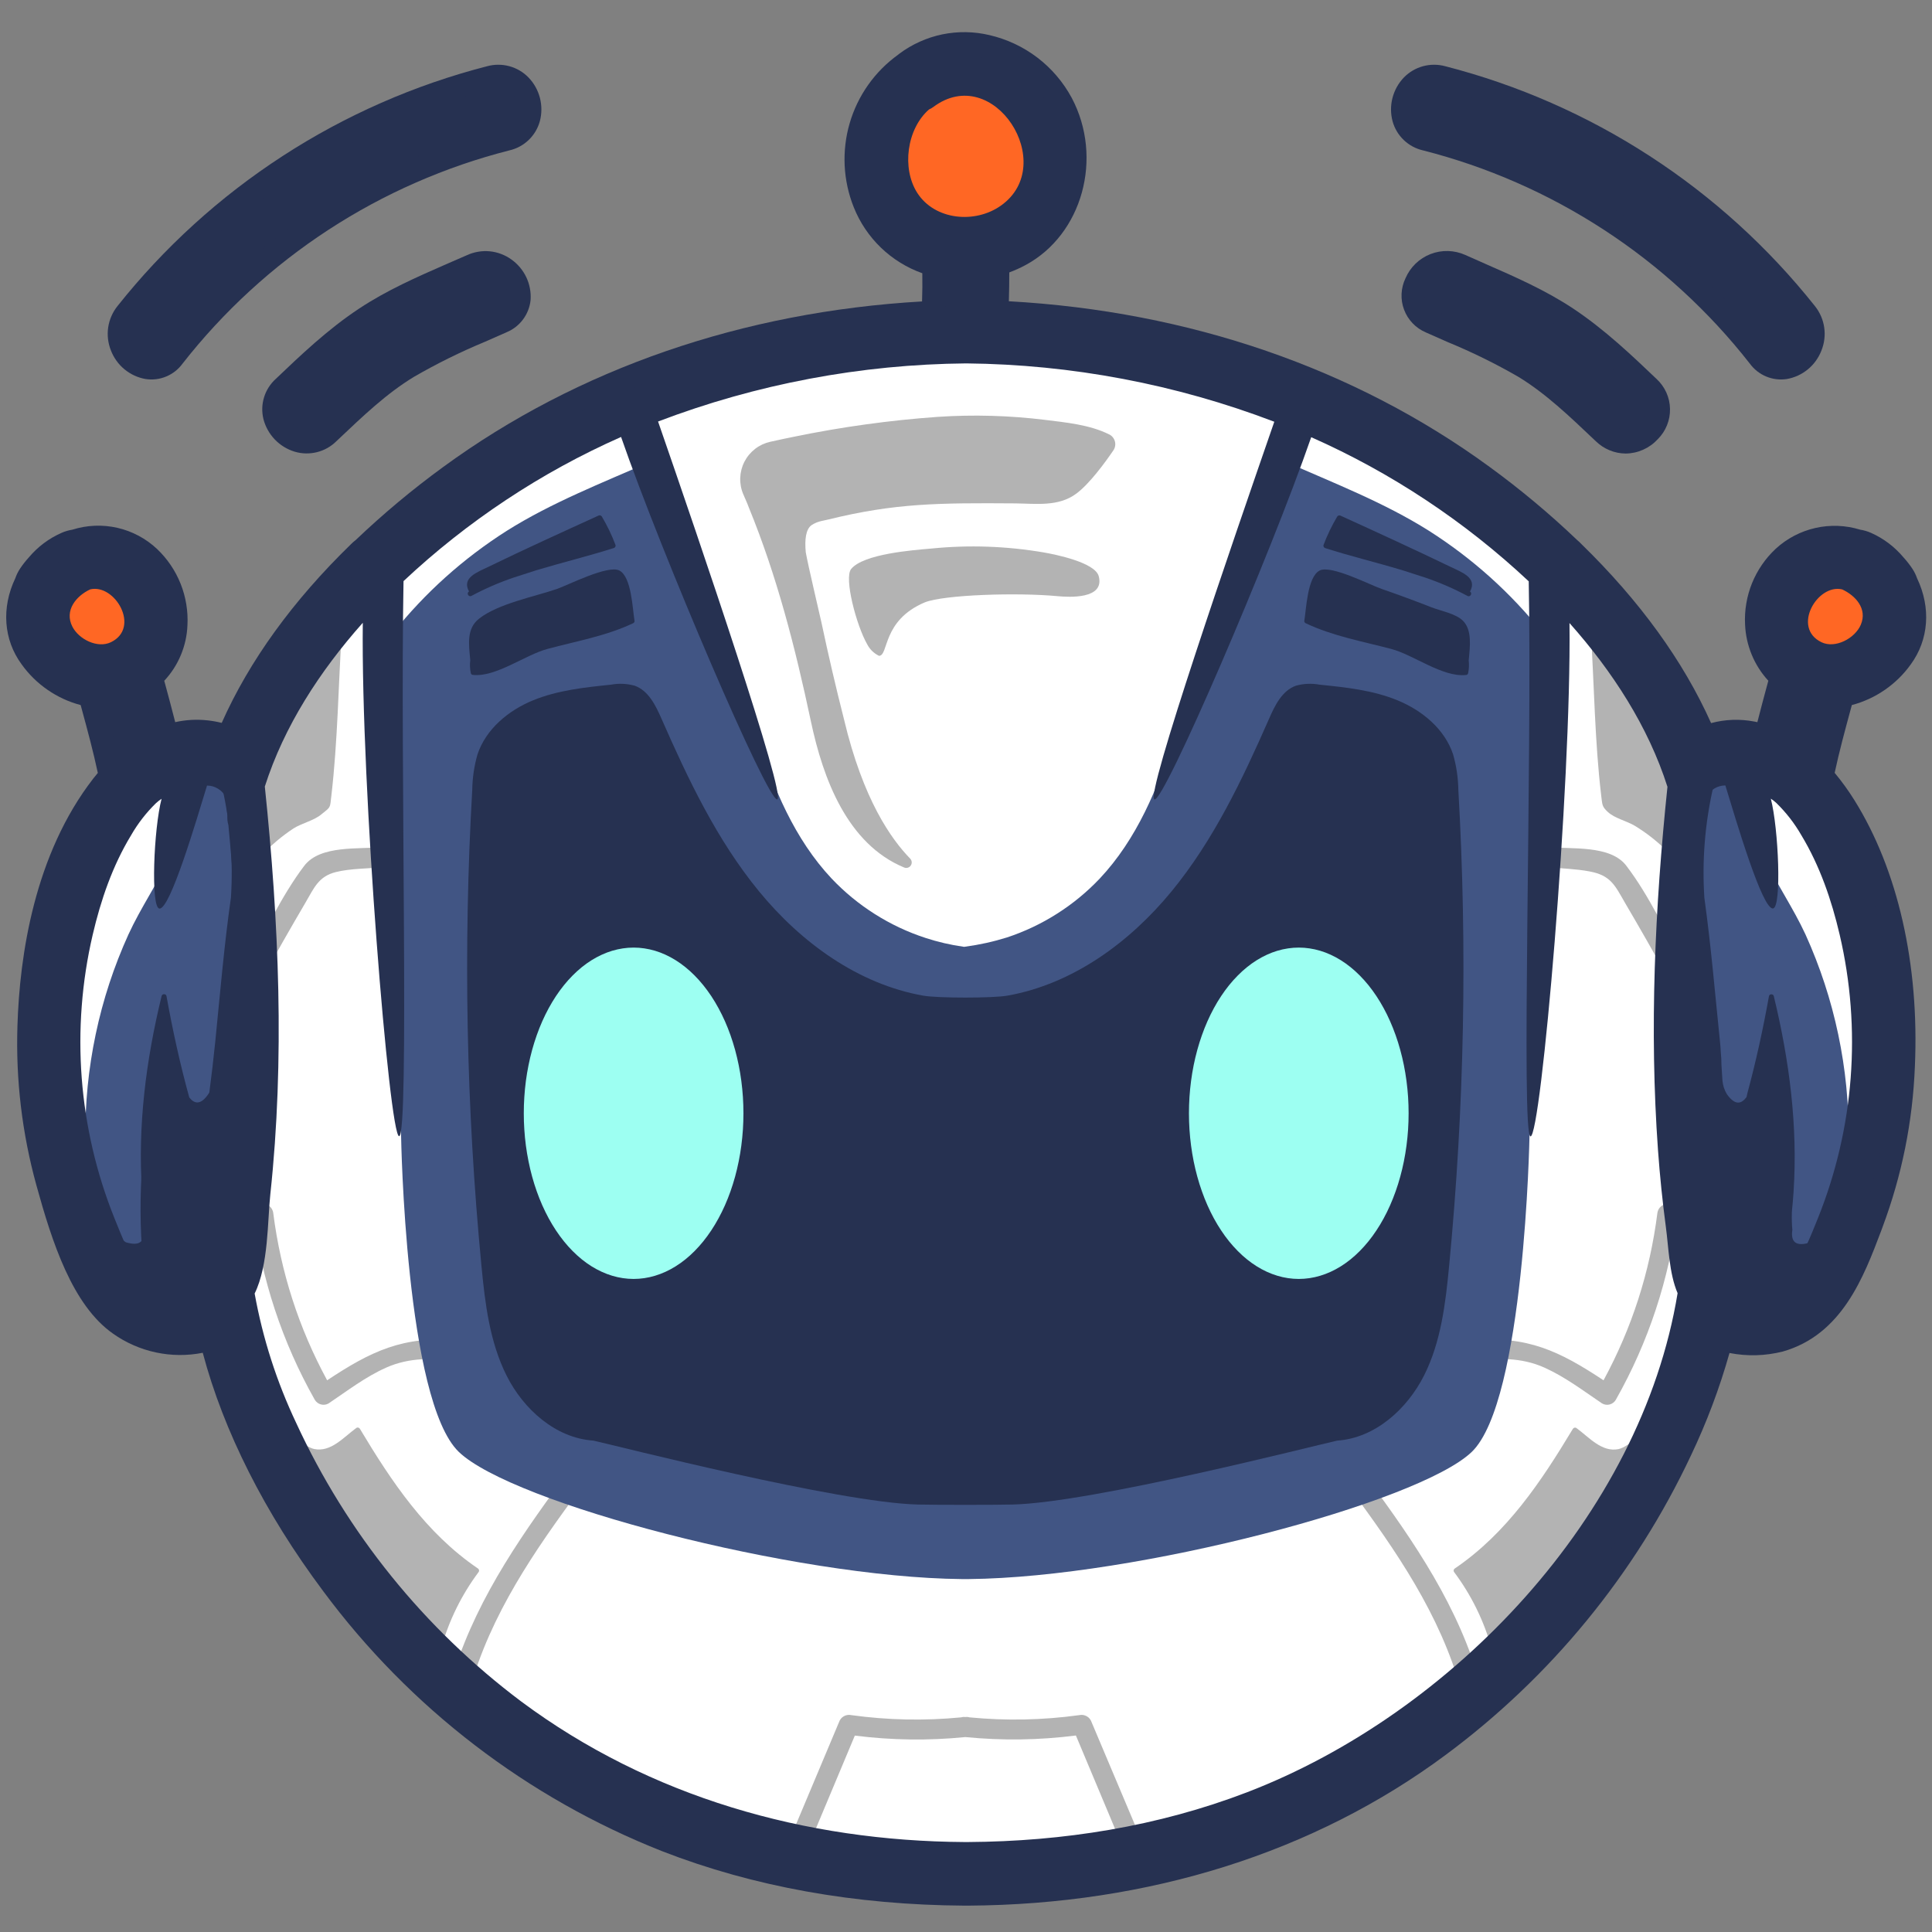 <svg xmlns="http://www.w3.org/2000/svg" xmlns:xlink="http://www.w3.org/1999/xlink" width="500" zoomAndPan="magnify" viewBox="0 0 375 375" height="500" preserveAspectRatio="xMidYMid meet" version="1.0"><rect x="0" y="0" width="375" height="375" fill="#808080" stroke="none"/><defs><clipPath id="id1"><path d="M 1 6 L 374 6 L 374 369.891 L 1 369.891 Z M 1 6 " clip-rule="nonzero"/></clipPath></defs><path fill="#263151" d="M 99.27 50.371 C 98.656 49.926 97.992 49.57 97.281 49.301 C 96.57 49.031 95.836 48.855 95.082 48.781 C 94.324 48.707 93.57 48.73 92.824 48.859 C 92.074 48.984 91.352 49.203 90.66 49.52 C 89.332 50.09 87.965 50.684 86.562 51.301 C 80.918 53.773 75.086 56.332 69.73 59.879 C 63.57 63.945 58.246 69.051 53.508 73.562 C 52.98 74.043 52.523 74.586 52.141 75.188 C 51.758 75.793 51.461 76.434 51.254 77.117 C 51.043 77.801 50.926 78.5 50.906 79.215 C 50.887 79.93 50.961 80.633 51.129 81.328 C 51.32 82.074 51.602 82.785 51.977 83.457 C 52.352 84.129 52.805 84.746 53.336 85.301 C 53.871 85.859 54.465 86.336 55.121 86.738 C 55.777 87.141 56.477 87.453 57.215 87.676 C 57.914 87.883 58.629 87.992 59.359 88.008 C 60.09 88.023 60.809 87.941 61.52 87.766 C 62.227 87.59 62.902 87.32 63.539 86.965 C 64.176 86.605 64.754 86.172 65.273 85.66 L 65.625 85.324 C 70.453 80.758 75.016 76.379 80.348 73.145 C 84.781 70.582 89.363 68.316 94.09 66.355 C 95.512 65.73 96.93 65.117 98.336 64.484 C 98.969 64.219 99.559 63.879 100.102 63.453 C 100.641 63.031 101.117 62.543 101.527 61.992 C 101.938 61.438 102.266 60.844 102.516 60.199 C 102.762 59.559 102.922 58.898 102.988 58.211 C 103.039 57.453 102.996 56.703 102.852 55.957 C 102.711 55.211 102.477 54.492 102.152 53.809 C 101.828 53.121 101.418 52.488 100.93 51.906 C 100.441 51.324 99.891 50.812 99.27 50.371 Z M 99.27 50.371 " fill-opacity="1" fill-rule="nonzero"/><path fill="#263151" d="M 28.266 73.57 C 28.945 73.672 29.621 73.684 30.301 73.598 C 30.98 73.516 31.637 73.34 32.266 73.078 C 32.898 72.812 33.484 72.469 34.02 72.047 C 34.559 71.621 35.027 71.133 35.43 70.582 C 39.406 65.504 43.766 60.789 48.516 56.434 C 53.266 52.074 58.34 48.137 63.734 44.617 C 69.133 41.098 74.781 38.039 80.684 35.453 C 86.582 32.863 92.652 30.773 98.898 29.184 C 99.598 29.023 100.258 28.77 100.891 28.43 C 101.52 28.09 102.094 27.672 102.609 27.176 C 103.129 26.68 103.57 26.125 103.938 25.508 C 104.305 24.895 104.586 24.242 104.777 23.551 C 104.977 22.805 105.078 22.047 105.082 21.277 C 105.082 20.504 104.988 19.746 104.797 19 C 104.602 18.25 104.316 17.543 103.941 16.867 C 103.562 16.195 103.105 15.582 102.57 15.027 C 102.062 14.504 101.492 14.062 100.867 13.691 C 100.238 13.324 99.574 13.043 98.871 12.852 C 98.168 12.66 97.453 12.566 96.723 12.566 C 95.996 12.562 95.281 12.66 94.578 12.848 C 87.535 14.66 80.684 17.023 74.023 19.949 C 67.367 22.871 60.984 26.309 54.883 30.27 C 48.781 34.227 43.039 38.652 37.656 43.543 C 32.273 48.434 27.316 53.727 22.793 59.422 C 22.316 60.02 21.926 60.672 21.621 61.371 C 21.316 62.074 21.109 62.805 20.996 63.559 C 20.887 64.316 20.879 65.074 20.969 65.836 C 21.062 66.594 21.25 67.328 21.535 68.039 C 21.812 68.75 22.172 69.418 22.617 70.035 C 23.066 70.656 23.582 71.207 24.172 71.691 C 24.762 72.176 25.406 72.578 26.098 72.898 C 26.793 73.215 27.516 73.441 28.266 73.57 Z M 28.266 73.57 " fill-opacity="1" fill-rule="nonzero"/><g clip-path="url(#id1)"><path fill="#263151" d="M 356.109 150.012 C 356.984 145.902 358.117 141.746 359.211 137.703 L 359.441 136.852 C 361.75 136.238 363.887 135.254 365.852 133.898 C 367.816 132.539 369.496 130.891 370.887 128.949 C 374.379 124.172 374.828 117.961 372.113 112.266 C 371.883 111.605 371.578 110.98 371.191 110.395 C 370.676 109.617 370.102 108.883 369.473 108.195 C 367.73 106.121 365.625 104.527 363.152 103.422 C 362.484 103.129 361.789 102.926 361.07 102.812 C 359.66 102.379 358.215 102.133 356.742 102.074 C 355.27 102.02 353.812 102.152 352.371 102.477 C 350.934 102.805 349.559 103.309 348.254 103.992 C 346.945 104.68 345.75 105.52 344.664 106.52 C 343.664 107.453 342.777 108.48 342 109.609 C 341.227 110.734 340.582 111.934 340.066 113.199 C 339.555 114.465 339.184 115.773 338.957 117.125 C 338.727 118.473 338.648 119.828 338.715 121.195 C 338.801 123.227 339.23 125.184 340.004 127.066 C 340.781 128.945 341.859 130.633 343.234 132.133 L 343.012 132.945 C 342.375 135.312 341.719 137.727 341.105 140.168 L 340.488 140.047 C 337.676 139.516 334.887 139.617 332.121 140.352 C 326.715 128.273 318.234 116.59 306.941 105.594 C 306.688 105.32 306.422 105.066 306.137 104.832 C 300.773 99.715 295.102 94.977 289.113 90.613 C 262.93 71.484 230.773 60.418 195.82 58.473 C 195.875 56.625 195.902 54.758 195.902 52.875 C 196.984 52.473 198.035 52 199.051 51.453 C 210.086 45.516 214.195 30.652 208.02 18.992 C 207.199 17.469 206.223 16.047 205.102 14.73 C 203.977 13.41 202.723 12.227 201.348 11.176 C 199.969 10.129 198.496 9.234 196.93 8.5 C 195.363 7.766 193.734 7.203 192.047 6.812 C 190.547 6.457 189.023 6.266 187.48 6.242 C 185.938 6.219 184.41 6.363 182.898 6.672 C 181.387 6.984 179.93 7.461 178.523 8.094 C 177.113 8.727 175.793 9.504 174.555 10.43 L 174.328 10.613 C 173.203 11.422 172.148 12.32 171.172 13.305 C 170.195 14.289 169.309 15.348 168.508 16.48 C 167.707 17.613 167.004 18.805 166.402 20.055 C 165.801 21.305 165.305 22.598 164.918 23.93 C 164.527 25.262 164.254 26.617 164.094 27.996 C 163.93 29.371 163.883 30.754 163.949 32.141 C 164.016 33.527 164.199 34.898 164.496 36.254 C 164.789 37.609 165.195 38.93 165.711 40.219 C 166.301 41.699 167.039 43.102 167.93 44.426 C 168.816 45.746 169.836 46.961 170.984 48.066 C 172.129 49.172 173.383 50.141 174.738 50.98 C 176.09 51.816 177.52 52.504 179.02 53.035 C 179.051 54.848 179.031 56.672 178.969 58.508 C 144.148 60.512 112.094 71.578 86.031 90.637 C 80.051 94.992 74.387 99.727 69.031 104.832 C 68.715 105.07 68.414 105.336 68.133 105.621 C 56.84 116.59 48.398 128.258 43.035 140.312 C 42.125 140.082 41.203 139.918 40.27 139.82 C 38.164 139.594 36.078 139.707 34.008 140.168 C 33.395 137.742 32.746 135.336 32.109 132.977 L 31.879 132.141 C 33.25 130.672 34.324 129.012 35.098 127.16 C 35.871 125.305 36.301 123.375 36.383 121.371 C 36.457 119.996 36.379 118.629 36.156 117.273 C 35.934 115.914 35.57 114.594 35.059 113.316 C 34.551 112.039 33.91 110.828 33.141 109.691 C 32.371 108.551 31.484 107.508 30.488 106.559 C 29.406 105.543 28.215 104.684 26.902 103.988 C 25.594 103.293 24.219 102.777 22.773 102.449 C 21.324 102.121 19.863 101.984 18.379 102.047 C 16.898 102.109 15.453 102.363 14.039 102.812 C 13.324 102.926 12.637 103.125 11.977 103.414 C 9.469 104.52 7.336 106.121 5.574 108.219 C 4.957 108.895 4.398 109.613 3.891 110.371 C 3.504 110.961 3.195 111.586 2.965 112.25 C 0.25 117.953 0.684 124.164 4.188 128.934 C 5.582 130.883 7.262 132.535 9.23 133.895 C 11.203 135.258 13.344 136.242 15.656 136.852 L 15.887 137.703 C 16.988 141.746 18.113 145.91 18.988 150.027 C 18.684 150.383 18.387 150.75 18.105 151.113 C 6.699 165.82 3.801 185.363 3.383 199.18 C 3.055 209.656 4.281 219.945 7.062 230.051 C 10.105 241.078 14.023 253.309 21.949 258.867 C 23.195 259.75 24.523 260.496 25.926 261.109 C 27.324 261.723 28.773 262.191 30.27 262.508 C 31.766 262.828 33.281 262.992 34.809 263.004 C 36.34 263.016 37.855 262.871 39.355 262.574 C 43.395 277.797 51.402 293.688 62.719 308.82 C 66.898 314.457 71.449 319.777 76.371 324.781 C 81.293 329.785 86.535 334.422 92.102 338.691 C 97.672 342.965 103.508 346.828 109.613 350.285 C 115.719 353.742 122.031 356.758 128.559 359.332 C 146.172 366.184 165.918 369.762 187.266 369.883 L 187.879 369.883 C 223 369.684 255.051 359.578 280.559 340.656 C 285.648 336.887 290.484 332.82 295.07 328.453 C 299.66 324.09 303.961 319.457 307.973 314.559 C 311.988 309.66 315.688 304.535 319.07 299.18 C 322.453 293.824 325.492 288.281 328.191 282.551 C 331.254 276.121 333.758 269.477 335.695 262.617 C 339.16 263.285 342.602 263.191 346.023 262.336 C 357.523 259.07 361.738 247.875 365.129 238.918 L 365.41 238.156 C 369.168 228.09 371.258 217.688 371.68 206.949 C 372.551 187.16 368.379 168.824 359.922 155.285 C 358.77 153.441 357.5 151.684 356.109 150.012 Z M 356.109 150.012 " fill-opacity="1" fill-rule="nonzero"/></g><path fill="#263151" d="M 288.52 51.309 C 287.145 50.707 285.777 50.105 284.414 49.488 C 283.887 49.25 283.34 49.066 282.773 48.938 C 282.207 48.809 281.633 48.738 281.055 48.723 C 280.473 48.707 279.898 48.75 279.328 48.848 C 278.754 48.949 278.199 49.105 277.656 49.316 C 277.117 49.527 276.602 49.789 276.113 50.102 C 275.625 50.414 275.172 50.773 274.758 51.176 C 274.34 51.582 273.965 52.023 273.637 52.5 C 273.309 52.98 273.031 53.484 272.801 54.02 C 272.574 54.492 272.398 54.98 272.27 55.488 C 272.141 55.996 272.066 56.512 272.043 57.035 C 272.02 57.559 272.047 58.078 272.129 58.598 C 272.211 59.113 272.344 59.617 272.531 60.109 C 272.715 60.598 272.945 61.066 273.223 61.512 C 273.504 61.953 273.824 62.363 274.184 62.742 C 274.547 63.121 274.941 63.461 275.371 63.758 C 275.805 64.055 276.258 64.309 276.742 64.516 L 281.008 66.402 C 285.719 68.34 290.281 70.586 294.695 73.129 C 300.02 76.379 304.582 80.742 309.445 85.355 L 309.77 85.66 C 310.543 86.41 311.426 86.992 312.422 87.402 C 313.422 87.812 314.457 88.023 315.535 88.031 C 316.719 88.02 317.852 87.773 318.934 87.289 C 320.012 86.809 320.953 86.133 321.758 85.262 C 322.145 84.879 322.492 84.457 322.793 84.004 C 323.098 83.547 323.352 83.066 323.555 82.559 C 323.762 82.055 323.914 81.531 324.016 80.992 C 324.113 80.457 324.16 79.914 324.148 79.367 C 324.141 78.82 324.074 78.281 323.957 77.746 C 323.836 77.215 323.664 76.699 323.441 76.199 C 323.215 75.699 322.945 75.23 322.625 74.785 C 322.305 74.34 321.945 73.934 321.543 73.562 C 316.812 69.051 311.453 63.938 305.312 59.863 C 299.992 56.34 294.164 53.781 288.52 51.309 Z M 288.52 51.309 " fill-opacity="1" fill-rule="nonzero"/><path fill="#263151" d="M 276.18 29.184 C 282.422 30.773 288.492 32.863 294.395 35.453 C 300.293 38.039 305.941 41.098 311.34 44.617 C 316.738 48.137 321.812 52.074 326.559 56.434 C 331.309 60.789 335.672 65.504 339.645 70.582 C 340.047 71.133 340.52 71.621 341.055 72.047 C 341.594 72.469 342.176 72.812 342.809 73.078 C 343.441 73.34 344.098 73.516 344.773 73.598 C 345.453 73.684 346.133 73.672 346.809 73.57 C 347.562 73.441 348.285 73.215 348.977 72.898 C 349.672 72.578 350.312 72.176 350.902 71.691 C 351.492 71.207 352.012 70.656 352.457 70.035 C 352.902 69.418 353.266 68.75 353.539 68.039 C 353.824 67.328 354.016 66.594 354.105 65.836 C 354.199 65.074 354.188 64.316 354.078 63.559 C 353.969 62.805 353.762 62.074 353.457 61.371 C 353.152 60.672 352.762 60.02 352.285 59.422 C 347.758 53.727 342.805 48.434 337.422 43.543 C 332.035 38.652 326.293 34.227 320.191 30.27 C 314.09 26.309 307.711 22.871 301.051 19.949 C 294.391 17.023 287.539 14.66 280.496 12.848 C 279.797 12.66 279.078 12.566 278.352 12.566 C 277.625 12.566 276.91 12.66 276.207 12.852 C 275.504 13.043 274.84 13.324 274.211 13.691 C 273.582 14.062 273.016 14.508 272.504 15.027 C 271.969 15.582 271.512 16.195 271.137 16.867 C 270.762 17.543 270.477 18.25 270.281 19 C 270.09 19.746 269.992 20.504 269.996 21.277 C 270 22.047 270.102 22.805 270.301 23.551 C 270.492 24.242 270.77 24.895 271.137 25.508 C 271.504 26.125 271.949 26.68 272.465 27.176 C 272.984 27.672 273.555 28.09 274.188 28.43 C 274.816 28.77 275.48 29.023 276.18 29.184 Z M 276.18 29.184 " fill-opacity="1" fill-rule="nonzero"/><path fill="#ffffff" d="M 328.562 229.793 C 326.48 216.777 325.027 203.875 325.293 190.668 C 325.535 178.637 328.336 166.703 328.297 154.715 C 328.238 136.926 316.539 122.43 302.035 113.363 C 301.844 113.238 301.664 113.254 301.496 113.41 L 297.262 107.836 C 297.57 107.555 297.488 106.926 296.984 106.984 C 289.852 107.867 284.648 112.152 279.859 117.246 C 272.93 124.613 266.551 132.551 260.352 140.535 C 248.227 156.137 237.117 172.5 226.266 189.004 C 216.797 203.402 202.688 219.684 202.855 237.891 C 202.961 250.176 208.527 262.133 215.145 273.008 C 206.238 273.641 197.273 274.98 188.414 275.609 C 187.902 275.609 187.402 275.566 186.891 275.527 C 179.598 274.965 172.352 273.93 165.062 273.242 C 163.777 273.129 162.48 273.023 161.188 272.938 C 165.355 265.992 168.68 258.66 171.164 250.941 C 172.246 247.531 172.859 244.039 173.008 240.465 C 173.156 236.887 172.832 233.355 172.039 229.867 C 171.977 229.602 171.91 229.336 171.848 229.07 L 171.645 228.262 C 171.574 227.98 171.5 227.707 171.422 227.434 C 169.035 218.945 164.289 210.977 159.004 202.84 C 146.324 183.34 133.578 163.848 119.523 145.293 C 113.082 136.781 106.383 128.465 99.293 120.48 C 93.734 114.215 87.887 108.035 79.223 106.953 C 78.723 106.895 78.637 107.523 78.949 107.809 L 74.715 113.379 C 74.547 113.223 74.371 113.207 74.18 113.332 C 61.488 121.262 50.477 133.512 48.324 148.824 C 46.922 158.648 49.465 168.613 50.301 178.41 C 51.203 189.012 51.203 199.617 50.301 210.223 C 49.379 221.016 46.695 231.609 46.078 242.418 C 45.555 251.66 47.602 260.402 50.68 269.059 C 52.836 274.988 55.379 280.746 58.316 286.328 C 61.25 291.914 64.551 297.273 68.215 302.406 C 71.875 307.543 75.867 312.406 80.191 317 C 84.516 321.594 89.129 325.875 94.031 329.84 C 96.965 332.211 100.008 334.453 103.156 336.57 C 104.555 337.52 106.695 339.551 108.664 339.156 C 108.746 339.137 108.828 339.117 108.906 339.09 C 110.703 340.746 113.363 341.621 115.57 342.734 C 121.477 345.727 127.441 348.609 133.555 351.168 C 144.777 355.961 156.441 359.145 168.539 360.719 C 175.141 361.52 181.762 361.793 188.406 361.535 C 191.371 361.641 194.34 361.641 197.312 361.535 C 211.5 360.977 225.207 358.102 238.426 352.91 C 244.98 350.375 251.355 347.406 257.668 344.285 C 260.707 342.766 265.418 341.469 267.852 338.699 C 269.043 338.82 270.453 338.371 272.352 337.125 C 279.199 332.598 285.559 327.473 291.434 321.742 C 297.562 315.816 303.105 309.387 308.059 302.445 C 313.016 295.508 317.297 288.176 320.914 280.453 C 324.457 272.84 327.566 264.816 329.277 256.582 C 330.988 247.648 329.992 238.734 328.562 229.793 Z M 281.16 330.078 C 278.926 332.078 276.523 333.852 273.957 335.402 C 276.422 333.727 278.82 331.949 281.16 330.078 Z M 113.082 340.992 L 117.023 342.992 C 115.684 342.367 114.328 341.699 113.105 340.992 Z M 113.082 340.992 " fill-opacity="1" fill-rule="nonzero"/><path fill="#415584" d="M 49.828 193.906 C 49.57 185.422 49.316 176.93 49.066 168.43 C 48.84 160.957 47.941 152.242 41.598 148.281 L 43.281 147.895 C 34.152 148.711 26.328 155.164 21.703 163.043 C 17.078 170.918 15.223 180.082 13.953 189.125 C 12.152 201.867 11.391 215.094 15.164 227.395 C 16.621 231.809 18.395 236.09 20.488 240.242 C 23.27 246.055 27.277 252.562 33.707 253.105 C 38.148 253.477 42.383 250.625 44.809 246.887 C 47.234 243.148 48.164 238.645 48.785 234.23 C 50.641 220.902 50.23 207.367 49.828 193.906 Z M 49.828 193.906 " fill-opacity="1" fill-rule="nonzero"/><path fill="#415584" d="M 360.477 189.125 C 359.199 180.082 357.344 170.91 352.719 163.043 C 348.094 155.172 340.238 148.711 331.148 147.895 L 332.824 148.281 C 326.48 152.242 325.582 160.957 325.355 168.43 C 325.105 176.926 324.852 185.414 324.594 193.906 C 324.191 207.367 323.789 220.902 325.68 234.242 C 326.305 238.66 327.203 243.164 329.66 246.902 C 332.113 250.637 336.328 253.492 340.762 253.121 C 347.188 252.578 351.195 246.07 353.98 240.258 C 356.074 236.105 357.848 231.824 359.305 227.41 C 363.031 215.094 362.27 201.836 360.477 189.125 Z M 360.477 189.125 " fill-opacity="1" fill-rule="nonzero"/><path fill="#ff6724" d="M 28.262 117.641 C 26.785 112.859 21.863 110.312 17.102 111.094 C 16.781 111.129 16.496 111.246 16.25 111.457 C 16.004 111.664 15.836 111.926 15.75 112.238 L 15.605 112.238 C 9.477 111.688 9.316 119.316 10.875 123.379 C 12.676 128.082 17.484 130.922 22.402 129.051 C 26.793 127.344 29.684 122.23 28.262 117.641 Z M 28.262 117.641 " fill-opacity="1" fill-rule="nonzero"/><path fill="#ff6724" d="M 365.23 117.641 C 363.754 112.859 358.832 110.312 354.07 111.094 C 353.75 111.129 353.465 111.246 353.219 111.457 C 352.973 111.664 352.805 111.926 352.719 112.238 L 352.574 112.238 C 346.445 111.688 346.285 119.316 347.844 123.379 C 349.645 128.082 354.453 130.922 359.363 129.051 C 363.762 127.344 366.652 122.23 365.23 117.641 Z M 365.23 117.641 " fill-opacity="1" fill-rule="nonzero"/><path fill="#ff6724" d="M 186.016 13.84 C 185.902 12.508 184.578 11.312 183.203 12.316 C 176.359 17.148 172.055 25.172 173.172 33.688 C 173.223 34.172 173.305 34.652 173.41 35.129 C 173.512 35.602 173.645 36.07 173.801 36.531 C 173.957 36.992 174.137 37.441 174.344 37.883 C 174.547 38.324 174.777 38.754 175.027 39.172 C 175.281 39.586 175.555 39.988 175.848 40.375 C 176.145 40.762 176.461 41.129 176.797 41.48 C 177.133 41.832 177.484 42.168 177.855 42.48 C 178.23 42.793 178.617 43.086 179.02 43.355 C 179.426 43.629 179.84 43.875 180.273 44.102 C 180.703 44.328 181.145 44.527 181.598 44.707 C 182.051 44.883 182.512 45.035 182.98 45.164 C 183.449 45.289 183.926 45.391 184.406 45.465 C 184.887 45.543 185.367 45.59 185.855 45.613 C 186.34 45.637 186.824 45.633 187.312 45.602 C 187.797 45.57 188.277 45.516 188.758 45.434 C 189.238 45.348 189.711 45.242 190.176 45.105 C 207.258 40.547 204.887 11.105 186.016 13.84 Z M 186.016 13.84 " fill-opacity="1" fill-rule="nonzero"/><path fill="#b3b3b3" d="M 111.012 284.691 C 101.887 297.012 92.934 309.504 88.199 324.27 C 87.438 326.668 91.195 327.695 91.953 325.312 C 96.578 310.852 105.422 298.672 114.367 286.648 C 115.875 284.645 112.488 282.695 111.012 284.691 Z M 111.012 284.691 " fill-opacity="1" fill-rule="nonzero"/><path fill="#b3b3b3" d="M 51.023 189.695 C 53.715 184.84 56.465 180.02 59.273 175.234 C 60.949 172.402 61.777 170.098 65.238 169.254 C 68.098 168.559 71.414 168.613 74.363 168.309 C 76.828 168.051 76.859 164.152 74.363 164.41 C 69.723 164.891 62.195 163.953 59.062 168.043 C 54.582 173.941 51.25 181.27 47.652 187.73 C 46.445 189.926 49.805 191.887 51.023 189.695 Z M 51.023 189.695 " fill-opacity="1" fill-rule="nonzero"/><path fill="#b3b3b3" d="M 63.777 272.406 C 67.391 269.973 70.941 267.246 74.934 265.465 C 79.496 263.418 84.152 263.617 89.062 264.066 C 91.559 264.293 91.543 260.395 89.062 260.168 C 78.273 259.18 71.945 262.32 63.496 267.914 C 57.984 257.75 54.5 246.934 53.039 235.461 C 52.734 233.012 48.832 232.98 49.145 235.461 C 49.934 241.836 51.332 248.074 53.344 254.172 C 55.359 260.273 57.945 266.117 61.105 271.707 C 61.238 271.93 61.41 272.117 61.613 272.27 C 61.82 272.426 62.051 272.535 62.301 272.602 C 62.547 272.668 62.801 272.684 63.059 272.648 C 63.312 272.617 63.551 272.535 63.777 272.406 Z M 63.777 272.406 " fill-opacity="1" fill-rule="nonzero"/><path fill="#b3b3b3" d="M 263.727 284.691 C 262.254 282.695 258.867 284.637 260.367 286.656 C 269.309 298.695 278.156 310.875 282.781 325.32 C 283.539 327.695 287.305 326.684 286.535 324.277 C 281.844 309.504 272.887 297.012 263.727 284.691 Z M 263.727 284.691 " fill-opacity="1" fill-rule="nonzero"/><path fill="#b3b3b3" d="M 327.074 187.723 C 323.492 181.254 320.168 173.934 315.664 168.035 C 312.562 163.953 304.965 164.875 300.363 164.402 C 297.875 164.145 297.891 168.043 300.363 168.301 C 303.07 168.582 305.898 168.637 308.57 169.152 C 312.66 169.914 313.469 171.871 315.414 175.242 C 318.227 180.023 320.977 184.844 323.664 189.703 C 324.93 191.887 328.297 189.926 327.074 187.723 Z M 327.074 187.723 " fill-opacity="1" fill-rule="nonzero"/><path fill="#b3b3b3" d="M 321.695 235.461 C 320.238 246.934 316.754 257.75 311.246 267.914 C 302.789 262.32 296.461 259.18 285.676 260.168 C 283.199 260.395 283.176 264.293 285.676 264.066 C 290.574 263.617 295.215 263.402 299.801 265.465 C 303.793 267.262 307.352 269.973 310.965 272.406 C 311.188 272.535 311.426 272.617 311.684 272.652 C 311.938 272.688 312.191 272.672 312.441 272.605 C 312.688 272.539 312.918 272.43 313.121 272.273 C 313.328 272.117 313.496 271.93 313.625 271.707 C 316.789 266.117 319.379 260.273 321.391 254.172 C 323.406 248.074 324.805 241.836 325.59 235.461 C 325.91 232.98 322.008 233.043 321.695 235.461 Z M 321.695 235.461 " fill-opacity="1" fill-rule="nonzero"/><path fill="#b3b3b3" d="M 211.875 334.27 C 211.797 334.027 211.676 333.809 211.516 333.609 C 211.355 333.414 211.164 333.25 210.941 333.125 C 210.719 333 210.48 332.918 210.23 332.879 C 209.977 332.844 209.727 332.852 209.48 332.906 C 202.398 333.883 195.301 334.027 188.184 333.34 C 187.938 333.262 187.684 333.234 187.426 333.266 L 187.301 333.266 C 187.043 333.234 186.789 333.262 186.543 333.34 C 179.426 334.027 172.328 333.883 165.246 332.906 C 165 332.852 164.746 332.84 164.496 332.879 C 164.242 332.914 164.008 332.996 163.785 333.121 C 163.562 333.25 163.371 333.41 163.211 333.609 C 163.051 333.809 162.93 334.027 162.852 334.27 L 154.562 353.984 C 153.586 356.266 157.359 357.301 158.32 355.02 L 165.922 336.879 C 173.059 337.785 180.207 337.879 187.363 337.164 C 194.531 337.871 201.688 337.77 208.832 336.859 C 211.367 342.91 213.902 348.957 216.438 354.996 C 217.398 357.277 221.16 356.273 220.188 353.961 Z M 211.875 334.27 " fill-opacity="1" fill-rule="nonzero"/><path fill="#b3b3b3" d="M 321.348 275.945 C 319.574 277.254 316.25 280.84 314.137 281.273 C 310.895 281.93 308.402 278.938 305.961 277.164 C 305.844 277.098 305.719 277.082 305.59 277.117 C 305.461 277.152 305.363 277.227 305.293 277.34 C 299.109 287.613 292.492 297.555 282.391 304.434 C 282.273 304.5 282.199 304.598 282.164 304.73 C 282.129 304.859 282.148 304.98 282.215 305.098 C 285.582 309.602 288.02 314.562 289.531 319.977 C 289.594 320.164 289.723 320.277 289.918 320.312 C 290.113 320.344 290.27 320.285 290.391 320.129 L 290.668 320.336 C 290.578 320.438 290.543 320.559 290.555 320.695 C 290.566 320.832 290.625 320.941 290.73 321.031 C 290.836 321.117 290.957 321.152 291.094 321.141 C 291.227 321.129 291.34 321.07 291.426 320.965 C 298.148 314.496 304.055 307.348 309.141 299.523 C 313.777 292.348 319.414 284.652 322.07 276.5 C 322.152 276.121 321.688 275.664 321.348 275.945 Z M 321.348 275.945 " fill-opacity="1" fill-rule="nonzero"/><path fill="#b3b3b3" d="M 312.074 157.598 C 313.406 158.84 315.711 159.336 317.301 160.277 C 319.863 161.836 322.18 163.707 324.242 165.887 C 324.305 165.949 324.379 165.992 324.461 166.016 C 324.543 166.035 324.629 166.039 324.711 166.016 C 324.797 165.992 324.867 165.953 324.93 165.891 C 324.992 165.832 325.035 165.758 325.059 165.676 C 326.047 159.523 328.238 153.055 325.719 147.059 C 322.41 139.172 317.109 131.836 311.961 125.055 C 311.875 124.93 311.758 124.852 311.605 124.832 C 311.453 124.809 311.32 124.844 311.199 124.941 L 309.793 123.273 C 309.793 123.066 309.793 122.855 309.754 122.648 C 309.711 122.023 308.738 122.023 308.781 122.648 C 309.445 133.184 309.543 143.914 310.789 154.387 C 311.031 156.207 310.891 156.496 312.074 157.598 Z M 312.074 157.598 " fill-opacity="1" fill-rule="nonzero"/><path fill="#b3b3b3" d="M 92.754 304.434 C 82.684 297.586 76.02 287.613 69.852 277.324 C 69.785 277.207 69.684 277.133 69.555 277.098 C 69.426 277.066 69.301 277.082 69.184 277.148 C 66.742 278.922 64.25 281.914 61.008 281.258 C 58.895 280.84 55.57 277.254 53.797 275.93 C 53.457 275.68 52.961 276.098 53.082 276.484 C 55.77 284.652 61.375 292.332 66.012 299.512 C 71.102 307.332 77.008 314.477 83.727 320.949 C 83.812 321.055 83.926 321.113 84.059 321.129 C 84.195 321.141 84.316 321.102 84.422 321.016 C 84.527 320.93 84.586 320.816 84.598 320.68 C 84.609 320.543 84.574 320.426 84.484 320.32 L 84.758 320.113 C 84.883 320.27 85.039 320.328 85.234 320.297 C 85.43 320.262 85.559 320.148 85.617 319.961 C 87.133 314.547 89.57 309.586 92.934 305.082 C 92.996 304.965 93.008 304.848 92.973 304.723 C 92.938 304.598 92.863 304.5 92.754 304.434 Z M 92.754 304.434 " fill-opacity="1" fill-rule="nonzero"/><path fill="#b3b3b3" d="M 50.902 165.887 C 52.734 163.957 54.762 162.254 56.984 160.789 C 58.566 159.785 60.969 159.266 62.387 158.062 C 64.25 156.543 64.027 156.961 64.324 154.387 C 65.543 143.906 65.672 133.176 66.332 122.648 C 66.379 122.023 65.402 122.023 65.359 122.648 C 65.359 122.855 65.359 123.066 65.359 123.273 L 63.906 124.961 C 63.785 124.867 63.652 124.832 63.5 124.855 C 63.352 124.875 63.23 124.949 63.145 125.078 C 58.035 131.812 52.727 139.18 49.426 147.035 C 46.906 153.031 49.098 159.504 50.086 165.652 C 50.129 165.836 50.242 165.953 50.426 166.008 C 50.605 166.059 50.766 166.02 50.902 165.887 Z M 50.902 165.887 " fill-opacity="1" fill-rule="nonzero"/><path fill="#415584" d="M 187.941 64.941 L 187.941 64.82 L 187.379 64.871 L 186.777 64.836 L 186.777 64.957 C 177.348 66.043 111.234 75.039 73.922 114.309 L 77.855 220.598 C 77.855 220.598 78.684 271.859 89.062 281.82 C 99.445 291.785 154.043 306.176 186.641 306.496 L 188.086 306.496 C 220.684 306.176 275.387 291.672 285.66 281.82 C 295.938 271.973 296.871 220.598 296.871 220.598 L 300.805 114.309 C 263.492 75.039 197.379 66.043 187.941 64.941 Z M 187.941 64.941 " fill-opacity="1" fill-rule="nonzero"/><path fill="#263151" d="M 283.062 153.27 C 283.023 150.941 282.684 148.656 282.043 146.418 C 280.414 141.508 276.047 137.902 271.273 135.938 C 266.496 133.973 261.277 133.418 256.137 132.895 C 254.582 132.609 253.043 132.68 251.523 133.098 C 248.852 134.059 247.461 136.906 246.32 139.523 C 241.148 151.297 235.559 163.07 227.398 173.012 C 219.238 182.953 208.172 191.02 195.516 193.258 C 192.703 193.754 182.023 193.754 179.211 193.258 C 166.555 191.02 155.488 182.953 147.328 173.012 C 139.168 163.07 133.578 151.297 128.406 139.523 C 127.266 136.926 125.875 134.059 123.203 133.098 C 121.68 132.68 120.145 132.609 118.59 132.895 C 113.445 133.426 108.23 133.98 103.453 135.938 C 98.676 137.895 94.328 141.508 92.684 146.418 C 92.043 148.656 91.703 150.941 91.664 153.27 C 89.895 184.109 90.488 214.902 93.445 245.652 C 94.145 252.961 95.035 260.441 98.328 267.004 C 101.621 273.562 107.848 279.129 115.172 279.621 C 119.949 280.68 162.73 291.641 178.113 292.027 C 181.242 292.113 193.484 292.113 196.609 292.027 C 211.996 291.641 254.777 280.68 259.555 279.621 C 266.875 279.129 273.098 273.531 276.398 267.004 C 279.699 260.473 280.582 252.961 281.281 245.652 C 284.238 214.902 284.832 184.109 283.062 153.27 Z M 283.062 153.27 " fill-opacity="1" fill-rule="nonzero"/><path fill="#263151" d="M 352.141 240.59 C 351.844 240.773 351.562 240.973 351.289 241.184 C 348.656 241.977 347.527 241.148 347.895 238.703 C 347.781 237.559 347.746 236.414 347.789 235.266 C 347.926 233.953 348.047 232.645 348.133 231.328 L 348.133 231.254 C 348.961 218.582 347.324 205.848 344.293 193.348 C 344.223 193.113 344.066 192.996 343.824 192.996 C 343.578 192.996 343.422 193.113 343.355 193.348 C 342.223 199.652 340.867 205.898 339.195 212.082 C 339.129 212.332 339.066 212.629 338.996 212.949 C 338.023 214.25 336.824 214.668 335.195 212.391 C 334.703 211.578 334.414 210.699 334.328 209.75 C 334.254 208.762 334.191 207.773 334.137 206.789 C 334.137 205.918 334.09 205.047 334 204.18 C 333.965 203.504 333.918 202.855 333.855 202.254 C 332.891 192.906 332.109 183.562 330.816 174.273 C 330.352 167.078 330.914 159.961 332.504 152.926 C 332.648 152.316 331.742 152.059 331.559 152.668 C 331.227 154.074 330.945 155.492 330.707 156.898 L 330.168 158.551 C 330.039 158.496 329.914 158.5 329.789 158.562 C 329.664 158.625 329.59 158.727 329.559 158.863 C 329.211 160.262 328.93 161.703 328.691 163.164 C 328.539 163.129 328.395 163.156 328.266 163.246 C 328.137 163.34 328.059 163.461 328.039 163.621 C 325.523 190.117 325.637 216.605 328.383 243.082 C 329.141 249.855 331.227 254.039 338.578 253.887 C 340.762 253.844 341.996 253.887 343.297 252.105 C 343.547 251.746 343.75 251.363 343.902 250.949 C 344.02 251.105 344.16 251.23 344.328 251.324 C 345.645 251.992 347.805 249.352 348.527 248.629 C 350.609 246.559 352.785 244.062 352.871 241.02 C 352.867 240.93 352.848 240.852 352.801 240.777 C 352.758 240.703 352.699 240.645 352.625 240.598 C 352.551 240.555 352.469 240.531 352.383 240.531 C 352.297 240.531 352.215 240.551 352.141 240.59 Z M 352.141 240.59 " fill-opacity="1" fill-rule="nonzero"/><path fill="#263151" d="M 47.602 163.605 C 47.578 163.449 47.5 163.324 47.371 163.234 C 47.242 163.141 47.102 163.109 46.945 163.141 C 46.711 161.68 46.43 160.242 46.086 158.848 C 46.055 158.711 45.977 158.609 45.852 158.547 C 45.727 158.484 45.598 158.48 45.469 158.535 L 44.938 156.883 C 44.703 155.477 44.422 154.059 44.078 152.652 C 43.934 152.043 42.992 152.301 43.145 152.91 C 44.723 159.934 45.285 167.039 44.824 174.223 C 43.5 183.508 42.719 192.863 41.781 202.207 C 41.441 205.488 41.066 208.77 40.633 212.035 C 40.578 212.148 40.512 212.258 40.438 212.363 C 38.914 214.578 37.707 214.242 36.738 213.016 C 34.945 206.523 33.508 199.949 32.312 193.32 C 32.242 193.086 32.082 192.973 31.844 192.973 C 31.602 192.973 31.441 193.086 31.371 193.32 C 28.328 205.816 26.707 218.551 27.566 231.223 L 27.566 231.27 C 27.66 232.586 27.773 233.895 27.918 235.203 C 27.961 236.352 27.922 237.5 27.805 238.645 C 28.168 241.082 27.039 241.91 24.418 241.125 C 24.145 240.91 23.855 240.715 23.559 240.531 C 23.395 240.418 23.227 240.41 23.051 240.508 C 22.875 240.602 22.793 240.75 22.801 240.949 C 22.867 243.82 24.793 246.102 26.707 248.105 C 27.414 248.863 29.926 251.961 31.34 251.246 C 31.504 251.152 31.648 251.031 31.766 250.883 C 31.918 251.309 32.125 251.703 32.391 252.07 C 33.691 253.828 34.93 253.805 37.105 253.852 C 44.43 254.004 46.582 249.809 47.305 243.043 C 50.035 216.574 50.133 190.094 47.602 163.605 Z M 47.602 163.605 " fill-opacity="1" fill-rule="nonzero"/><path fill="#263151" d="M 123.145 120.395 C 122.77 118.113 122.574 112.023 120.254 110.754 C 118.109 109.551 110.23 113.574 108.125 114.309 C 103.688 115.828 96.715 117.168 93.012 120.062 C 90.496 122.023 91.004 125.07 91.277 128.145 C 91.172 128.984 91.207 129.82 91.383 130.648 C 91.449 130.887 91.605 131.008 91.855 131.004 C 96.312 131.445 102 127.07 106.305 125.945 C 111.965 124.422 117.613 123.465 122.938 120.945 C 123.141 120.812 123.211 120.629 123.145 120.395 Z M 123.145 120.395 " fill-opacity="1" fill-rule="nonzero"/><path fill="#263151" d="M 91.512 115.66 C 94.156 114.246 96.895 113.055 99.734 112.094 L 104.109 110.684 C 109.188 109.16 114.398 107.883 119.129 106.375 C 119.258 106.34 119.359 106.266 119.426 106.148 C 119.492 106.027 119.508 105.906 119.469 105.773 C 118.746 103.859 117.859 102.02 116.816 100.258 C 116.746 100.145 116.648 100.074 116.52 100.039 C 116.391 100.004 116.27 100.02 116.156 100.082 C 109.012 103.34 101.855 106.59 94.793 110.023 C 92.641 111.07 89.551 112.129 91.043 114.809 C 90.473 115.121 90.949 115.965 91.512 115.66 Z M 91.512 115.66 " fill-opacity="1" fill-rule="nonzero"/><path fill="#263151" d="M 283.965 120.496 C 282.582 119.102 279.668 118.586 277.883 117.891 C 274.684 116.637 271.457 115.449 268.207 114.32 C 265.965 113.562 258.32 109.582 256.129 110.746 C 253.758 111.984 253.543 118.25 253.18 120.41 C 253.121 120.648 253.199 120.832 253.406 120.957 C 258.73 123.477 264.391 124.469 270.039 125.961 C 274.359 127.094 279.973 131.469 284.492 131.02 C 284.738 131.023 284.895 130.902 284.961 130.664 C 285.133 129.852 285.172 129.031 285.078 128.203 C 285.32 125.504 285.77 122.32 283.965 120.496 Z M 283.965 120.496 " fill-opacity="1" fill-rule="nonzero"/><path fill="#263151" d="M 285.32 114.824 C 286.84 112.152 283.715 111.07 281.57 110.035 C 274.496 106.621 267.355 103.355 260.215 100.098 C 260.098 100.035 259.973 100.02 259.844 100.055 C 259.719 100.086 259.617 100.16 259.547 100.273 C 258.504 102.035 257.617 103.875 256.891 105.789 C 256.859 105.918 256.875 106.043 256.941 106.16 C 257.008 106.273 257.105 106.352 257.234 106.391 C 261.973 107.914 267.18 109.168 272.262 110.699 L 276.625 112.105 C 279.465 113.07 282.207 114.262 284.848 115.676 C 285.379 115.965 285.867 115.121 285.32 114.824 Z M 285.32 114.824 " fill-opacity="1" fill-rule="nonzero"/><path fill="#ffffff" d="M 33.965 149 C 11.613 162.789 5.504 190.098 11.91 214.379 C 11.949 214.555 12.02 214.715 12.121 214.867 C 12.223 215.016 12.344 215.141 12.492 215.242 C 12.641 215.348 12.801 215.422 12.977 215.465 C 13.148 215.508 13.328 215.52 13.504 215.496 C 13.414 217.355 13.367 219.211 13.383 221.078 C 13.383 223.133 16.578 223.141 16.57 221.078 C 16.496 214.23 17.164 207.457 18.574 200.758 C 19.984 194.059 22.105 187.594 24.938 181.363 C 27.316 176.188 30.578 171.469 32.992 166.336 C 35.402 161.207 36.207 155.957 36.328 150.352 C 36.324 150.219 36.301 150.082 36.262 149.953 C 36.223 149.82 36.168 149.699 36.098 149.582 C 36.027 149.465 35.945 149.359 35.848 149.262 C 35.75 149.168 35.641 149.086 35.523 149.02 C 35.402 148.949 35.277 148.898 35.148 148.863 C 35.016 148.828 34.883 148.809 34.746 148.805 C 34.609 148.805 34.477 148.82 34.344 148.852 C 34.211 148.887 34.082 148.934 33.965 149 Z M 33.965 149 " fill-opacity="1" fill-rule="nonzero"/><path fill="#ffffff" d="M 341.438 149 C 341.316 148.93 341.191 148.879 341.055 148.844 C 340.922 148.809 340.781 148.789 340.645 148.789 C 340.504 148.789 340.367 148.809 340.23 148.844 C 340.098 148.883 339.969 148.934 339.848 149.004 C 339.727 149.074 339.617 149.156 339.52 149.254 C 339.418 149.352 339.336 149.461 339.266 149.582 C 339.195 149.703 339.141 149.832 339.102 149.965 C 339.066 150.102 339.047 150.238 339.043 150.375 C 339.164 155.957 340.008 161.246 342.391 166.359 C 344.77 171.473 348.055 176.207 350.445 181.383 C 353.27 187.617 355.391 194.086 356.801 200.785 C 358.211 207.48 358.883 214.254 358.809 221.098 C 358.809 223.16 361.98 223.156 361.996 221.098 C 361.996 219.238 361.953 217.379 361.867 215.52 C 362.047 215.543 362.223 215.531 362.398 215.488 C 362.574 215.445 362.734 215.371 362.883 215.27 C 363.027 215.164 363.152 215.039 363.254 214.891 C 363.355 214.738 363.426 214.578 363.465 214.402 C 369.898 190.121 363.801 162.789 341.438 149 Z M 341.438 149 " fill-opacity="1" fill-rule="nonzero"/><path fill="#ffffff" d="M 126.793 87.434 C 124.953 83.199 123.652 77.773 118.07 79.723 C 111.355 82.004 104.762 86.23 98.754 89.938 C 88.488 96.277 72.98 104.398 73.109 118.145 C 73.109 118.355 73.148 118.562 73.234 118.758 C 73.32 118.957 73.441 119.125 73.602 119.27 C 73.758 119.414 73.938 119.523 74.141 119.59 C 74.344 119.66 74.555 119.684 74.766 119.664 C 74.523 119.961 74.281 120.25 74.004 120.547 C 72.719 122.133 74.965 124.398 76.289 122.832 C 82.547 115.012 89.898 108.418 98.344 103.043 C 107.051 97.562 116.809 93.758 126.223 89.617 C 127.066 89.234 127.105 88.148 126.793 87.434 Z M 126.793 87.434 " fill-opacity="1" fill-rule="nonzero"/><path fill="#ffffff" d="M 302.555 118.113 C 302.684 104.328 287.176 96.246 276.906 89.906 C 270.898 86.199 264.305 82.012 257.59 79.691 C 252.023 77.766 250.746 83.168 248.867 87.402 C 248.555 88.117 248.594 89.203 249.445 89.586 C 258.844 93.758 268.609 97.508 277.348 103.02 C 285.793 108.395 293.145 114.992 299.406 122.809 C 300.699 124.406 302.941 122.141 301.688 120.523 L 300.926 119.641 C 301.137 119.656 301.344 119.629 301.543 119.559 C 301.742 119.488 301.918 119.379 302.074 119.234 C 302.227 119.09 302.348 118.918 302.43 118.723 C 302.516 118.527 302.555 118.324 302.555 118.113 Z M 302.555 118.113 " fill-opacity="1" fill-rule="nonzero"/><path fill="#ffffff" d="M 249.902 77.574 C 233.043 73.254 215.973 70.09 198.688 68.086 C 198.457 67.5 198.074 67.043 197.539 66.715 C 196.688 66.332 195.801 66.219 194.879 66.363 C 192.391 66.531 189.902 66.738 187.426 66.949 C 184.938 66.738 182.449 66.531 179.965 66.363 C 179.043 66.215 178.16 66.332 177.309 66.715 C 176.77 67.043 176.387 67.5 176.152 68.086 C 158.871 70.09 141.801 73.254 124.945 77.574 L 122.48 78.254 C 125.629 90.492 132.91 101.207 137.691 112.906 C 141.641 122.609 143.836 132.922 146.949 142.926 C 150.059 152.926 154.242 162.883 161.398 170.508 C 163.914 173.164 166.715 175.469 169.805 177.422 C 172.895 179.379 176.176 180.922 179.652 182.055 C 182.031 182.832 184.457 183.398 186.938 183.75 C 187.07 183.789 187.207 183.789 187.34 183.75 C 190.09 183.383 192.789 182.789 195.441 181.961 C 198.863 180.832 202.102 179.301 205.145 177.367 C 208.191 175.438 210.957 173.16 213.441 170.547 C 220.613 162.934 224.797 152.965 227.891 142.965 C 230.988 132.961 233.215 122.648 237.148 112.945 C 241.918 101.246 249.188 90.531 252.359 78.289 Z M 249.902 77.574 " fill-opacity="1" fill-rule="nonzero"/><path fill="#263151" d="M 92.531 53.637 C 85.688 56.727 78.531 59.508 72.242 63.668 C 66.551 67.477 61.594 72.164 56.645 76.852 C 53.008 80.324 58.52 85.824 62.148 82.363 C 67.117 77.637 72.105 72.832 78.02 69.25 C 83.938 65.664 90.289 63.16 96.488 60.367 C 101.027 58.305 97.074 51.582 92.531 53.637 Z M 92.531 53.637 " fill-opacity="1" fill-rule="nonzero"/><path fill="#263151" d="M 31.863 67.758 C 36 62.492 40.535 57.602 45.473 53.082 C 50.41 48.562 55.68 44.477 61.285 40.82 C 66.891 37.168 72.758 33.996 78.883 31.301 C 85.008 28.609 91.312 26.434 97.797 24.777 C 102.648 23.535 100.594 16.008 95.727 17.258 C 88.918 18.992 82.293 21.27 75.852 24.086 C 69.414 26.902 63.246 30.223 57.348 34.047 C 51.453 37.875 45.902 42.152 40.703 46.883 C 35.504 51.613 30.723 56.734 26.359 62.246 C 23.262 66.145 28.754 71.684 31.863 67.758 Z M 31.863 67.758 " fill-opacity="1" fill-rule="nonzero"/><path fill="#263151" d="M 367.223 126.266 C 369.961 122.52 369.816 117.84 367.883 113.98 C 367.773 113.594 367.613 113.23 367.395 112.891 C 366.988 112.289 366.539 111.723 366.051 111.188 C 364.754 109.617 363.176 108.418 361.32 107.586 C 360.918 107.41 360.5 107.301 360.066 107.258 C 359.012 106.902 357.934 106.688 356.824 106.625 C 355.715 106.559 354.617 106.641 353.531 106.871 C 352.445 107.105 351.406 107.477 350.422 107.988 C 349.438 108.5 348.535 109.137 347.723 109.891 C 341.836 115.219 341.539 125.504 348.07 130.383 C 348.172 130.449 348.27 130.504 348.359 130.57 C 346.984 135.73 345.508 140.898 344.359 146.121 C 342.867 145.363 341.297 144.828 339.652 144.516 C 337.93 144.172 336.207 144.156 334.48 144.469 C 332.754 144.781 331.145 145.398 329.652 146.32 C 324.207 132.125 314.707 119.48 303.625 108.742 C 303.465 108.559 303.289 108.391 303.094 108.242 C 297.828 103.211 292.25 98.555 286.363 94.273 C 258.699 74.02 225.109 63.922 191.059 62.816 C 191.359 58.453 191.418 54.082 191.234 49.711 C 191.234 49.633 191.234 49.566 191.234 49.488 C 193.223 49.09 195.113 48.41 196.898 47.449 C 206.125 42.488 208.773 30.121 204.004 21.117 C 198.945 11.633 186.238 7.324 177.246 14.043 C 177.203 14.043 177.172 14.113 177.133 14.145 C 176.199 14.801 175.324 15.535 174.512 16.34 C 173.699 17.145 172.957 18.012 172.289 18.941 C 171.621 19.871 171.035 20.848 170.531 21.875 C 170.027 22.902 169.613 23.965 169.285 25.062 C 168.961 26.16 168.727 27.277 168.586 28.414 C 168.449 29.551 168.406 30.688 168.457 31.832 C 168.508 32.977 168.656 34.105 168.895 35.227 C 169.137 36.344 169.469 37.438 169.895 38.5 C 170.469 39.918 171.207 41.242 172.117 42.473 C 173.023 43.703 174.07 44.801 175.254 45.77 C 176.441 46.734 177.727 47.535 179.117 48.176 C 180.504 48.816 181.949 49.277 183.453 49.551 C 183.449 49.613 183.449 49.672 183.453 49.734 C 183.641 54.109 183.578 58.484 183.27 62.855 C 149.465 64.074 116.168 74.172 88.668 94.273 C 82.805 98.555 77.242 103.203 71.992 108.219 C 71.781 108.375 71.594 108.551 71.426 108.75 C 60.379 119.48 50.902 132.086 45.457 146.273 C 43.699 145.211 41.801 144.574 39.758 144.371 C 36.57 144.07 33.559 144.668 30.723 146.168 C 29.566 140.938 28.094 135.77 26.715 130.602 C 26.809 130.535 26.906 130.48 27.004 130.41 C 33.59 125.488 33.172 115.344 27.355 109.922 C 26.543 109.16 25.645 108.52 24.66 108 C 23.672 107.484 22.637 107.109 21.547 106.879 C 20.457 106.645 19.359 106.562 18.246 106.633 C 17.137 106.703 16.055 106.922 15.004 107.289 C 14.57 107.332 14.156 107.441 13.758 107.617 C 11.887 108.453 10.305 109.664 9.004 111.246 C 8.523 111.773 8.082 112.332 7.68 112.922 C 7.465 113.262 7.301 113.625 7.191 114.012 C 5.262 117.867 5.117 122.551 7.855 126.293 C 10.594 130.039 14.891 132.648 19.262 132.848 C 20.906 138.988 22.707 145.141 23.887 151.395 C 23.105 152.188 22.367 153.016 21.672 153.887 C 11.938 166.438 8.371 183.797 7.898 199.316 C 7.594 209.336 8.77 219.176 11.422 228.84 C 13.648 236.906 17.383 250.152 24.535 255.145 C 30.055 259.02 36.703 259.332 42.641 256.848 C 46.445 274.66 55.57 291.73 66.332 306.094 C 70.387 311.562 74.801 316.727 79.578 321.578 C 84.352 326.434 89.441 330.934 94.844 335.074 C 100.242 339.219 105.906 342.969 111.832 346.32 C 117.758 349.672 123.883 352.598 130.215 355.094 C 148.387 362.188 167.824 365.227 187.258 365.332 C 187.363 365.332 187.453 365.332 187.555 365.332 C 187.652 365.332 187.742 365.332 187.852 365.332 C 220.027 365.148 251.805 356.32 277.844 337.004 C 282.777 333.344 287.473 329.395 291.918 325.16 C 296.367 320.922 300.543 316.426 304.438 311.676 C 308.332 306.922 311.922 301.949 315.203 296.758 C 318.488 291.562 321.441 286.184 324.062 280.625 C 327.715 273.07 330.504 265.203 332.426 257.031 C 336.504 258.637 341.461 258.941 344.801 257.992 C 354.383 255.273 357.973 245.051 361.191 236.582 C 364.762 226.957 366.754 217.016 367.16 206.762 C 367.922 190.242 364.977 171.938 356.086 157.715 C 354.688 155.438 353.078 153.32 351.258 151.367 C 352.438 145.125 354.238 138.98 355.875 132.84 C 360.18 132.621 364.43 130.094 367.223 126.266 Z M 357.57 114.406 C 360.133 115.594 362.5 118.137 361.184 121.254 C 360.066 123.906 356.215 125.953 353.539 124.652 C 347.723 121.828 352.758 113.25 357.57 114.406 Z M 178.039 37.434 C 174.996 32.668 176 25.027 180.32 21.246 C 180.621 21.121 180.898 20.961 181.156 20.766 C 192.875 12.004 205.547 31.906 194.301 39.891 C 189.293 43.469 181.453 42.762 178.039 37.434 Z M 14.047 121.629 C 12.441 118.477 14.805 115.652 17.512 114.398 C 22.328 113.266 27.324 121.844 21.535 124.648 C 18.957 125.906 15.316 124.109 14.047 121.629 Z M 22.191 236.398 C 20.449 232.059 19.051 227.613 17.988 223.062 C 16.93 218.508 16.219 213.902 15.863 209.242 C 15.508 204.578 15.508 199.918 15.867 195.258 C 16.223 190.598 16.93 185.988 17.992 181.438 C 19.559 174.719 21.832 168.066 25.43 162.145 C 26.758 159.832 28.375 157.746 30.281 155.887 C 30.621 155.578 30.98 155.293 31.363 155.043 C 29.84 160.82 29.227 176.109 30.93 176.352 C 33.02 176.629 38.16 159.074 40.184 152.477 C 40.938 152.484 41.641 152.68 42.285 153.07 C 42.934 153.457 43.438 153.984 43.797 154.645 C 43.918 155.871 44.039 157.105 44.156 158.328 C 44.086 158.938 44.145 159.531 44.328 160.109 C 46.109 178.551 46.637 197.023 45.91 215.535 C 45.684 220.629 45.324 225.719 44.809 230.797 C 44.48 233.926 44.102 237.051 43.613 240.164 C 43.312 242.137 43.355 246.027 42.254 247.707 C 41.363 249.047 39.152 249.992 36.93 250.449 C 34.57 241.398 31.188 219.145 29.242 219.137 C 27.293 219.129 26.488 239.602 28.281 247.777 C 25.34 244.688 23.598 239.824 22.191 236.398 Z M 242.055 347.879 C 224.707 354.531 206.359 357.43 187.836 357.539 C 187.727 357.539 187.637 357.539 187.539 357.539 C 187.438 357.539 187.348 357.539 187.242 357.539 C 156.332 357.363 126.156 348.84 101.18 330.266 C 96.492 326.75 92.039 322.957 87.824 318.887 C 83.605 314.82 79.656 310.508 75.973 305.949 C 72.289 301.391 68.902 296.621 65.809 291.641 C 62.715 286.664 59.941 281.512 57.488 276.188 C 53.691 268.172 51.004 259.801 49.426 251.074 C 52.156 245.539 51.914 236.832 52.469 231.824 C 55.289 205.582 54.133 178.887 51.402 152.668 C 55.129 140.984 62.051 130.289 70.418 120.883 C 70.043 152.887 75.586 220.445 77.465 220.535 C 79.488 220.637 77.656 147.469 78.324 112.793 C 84.527 106.973 91.172 101.715 98.258 97.02 C 105.344 92.32 112.777 88.254 120.551 84.812 C 128.461 107.648 149 155.598 150.859 155.156 C 152.715 154.715 135.738 104.922 127.73 81.816 C 137.285 78.176 147.086 75.41 157.133 73.516 C 167.18 71.621 177.316 70.629 187.539 70.535 C 197.762 70.637 207.895 71.637 217.941 73.539 C 227.988 75.441 237.785 78.215 247.34 81.859 C 239.332 104.992 222.195 154.652 224.082 155.172 C 225.969 155.688 246.609 107.676 254.504 84.859 C 262.277 88.301 269.707 92.371 276.793 97.07 C 283.879 101.766 290.523 107.02 296.727 112.836 C 297.398 147.539 295.207 220.453 297.07 220.574 C 299.102 220.711 305.012 152.934 304.637 120.93 C 313.004 130.336 319.926 141.031 323.652 152.719 C 321.215 176.102 320.129 199.773 321.816 223.246 C 322.176 228.223 322.684 233.188 323.34 238.133 C 323.879 242.074 323.969 247.16 325.621 251.004 C 318.516 294.273 281.844 332.598 242.055 347.879 Z M 357.082 181.438 C 358.145 185.988 358.855 190.598 359.211 195.258 C 359.566 199.918 359.566 204.582 359.211 209.242 C 358.855 213.902 358.145 218.512 357.082 223.062 C 356.02 227.613 354.621 232.059 352.879 236.398 C 351.492 239.793 349.715 244.641 346.84 247.73 C 348.633 239.57 347.523 218.961 345.441 219.16 C 343.645 219.332 340.543 241.398 338.184 250.449 C 335.902 250.023 333.711 249.047 332.824 247.707 C 330.539 244.238 330.816 235.859 330.383 231.855 C 329.805 226.426 329.406 220.984 329.164 215.535 C 328.438 197.012 328.961 178.523 330.73 160.074 C 330.918 159.496 330.977 158.902 330.906 158.301 C 331.02 157.066 331.141 155.84 331.262 154.609 C 331.629 153.945 332.133 153.422 332.785 153.035 C 333.434 152.648 334.137 152.457 334.891 152.453 C 336.914 159.055 342.055 176.605 344.148 176.332 C 345.852 176.109 345.219 160.82 343.715 155.02 C 344.098 155.273 344.457 155.555 344.793 155.863 C 346.699 157.723 348.316 159.809 349.645 162.121 C 353.234 168.066 355.516 174.719 357.082 181.438 Z M 357.082 181.438 " fill-opacity="1" fill-rule="nonzero"/><path fill="#263151" d="M 282.543 53.637 C 277.98 51.59 274.047 58.305 278.613 60.367 C 284.809 63.16 291.258 65.695 297.078 69.25 C 302.895 72.805 307.961 77.621 312.926 82.363 C 316.555 85.824 322.055 80.324 318.434 76.852 C 313.504 72.164 308.547 67.438 302.836 63.668 C 296.547 59.508 289.387 56.727 282.543 53.637 Z M 282.543 53.637 " fill-opacity="1" fill-rule="nonzero"/><path fill="#263151" d="M 277.281 24.777 C 283.762 26.438 290.062 28.613 296.188 31.305 C 302.309 33.996 308.172 37.172 313.777 40.824 C 319.383 44.48 324.652 48.566 329.586 53.086 C 334.52 57.605 339.055 62.496 343.188 67.758 C 346.293 71.691 351.773 66.145 348.695 62.246 C 344.332 56.734 339.551 51.613 334.355 46.883 C 329.156 42.152 323.609 37.875 317.715 34.051 C 311.82 30.227 305.652 26.906 299.215 24.09 C 292.781 21.27 286.156 18.992 279.348 17.258 C 274.512 16.016 272.445 23.527 277.281 24.777 Z M 277.281 24.777 " fill-opacity="1" fill-rule="nonzero"/><path fill="#9dfff2" d="M 144.301 216.082 C 144.301 217.137 144.266 218.188 144.199 219.234 C 144.129 220.285 144.027 221.324 143.891 222.355 C 143.758 223.391 143.586 224.41 143.383 225.418 C 143.18 226.426 142.945 227.418 142.68 228.391 C 142.41 229.363 142.113 230.312 141.785 231.242 C 141.457 232.172 141.098 233.074 140.711 233.949 C 140.32 234.824 139.906 235.668 139.461 236.484 C 139.02 237.297 138.551 238.078 138.059 238.82 C 137.562 239.566 137.047 240.273 136.508 240.941 C 135.969 241.609 135.406 242.234 134.828 242.82 C 134.246 243.406 133.648 243.949 133.031 244.445 C 132.418 244.941 131.785 245.391 131.141 245.793 C 130.496 246.195 129.84 246.551 129.172 246.855 C 128.504 247.16 127.828 247.418 127.145 247.621 C 126.457 247.828 125.77 247.984 125.074 248.086 C 124.379 248.188 123.684 248.242 122.984 248.242 C 122.285 248.242 121.59 248.188 120.895 248.086 C 120.199 247.984 119.512 247.828 118.824 247.621 C 118.141 247.418 117.465 247.16 116.797 246.855 C 116.129 246.551 115.473 246.195 114.824 245.793 C 114.18 245.391 113.551 244.941 112.934 244.445 C 112.32 243.949 111.723 243.406 111.141 242.82 C 110.559 242.234 110 241.609 109.461 240.941 C 108.922 240.273 108.402 239.566 107.91 238.82 C 107.418 238.078 106.949 237.297 106.504 236.484 C 106.062 235.668 105.648 234.824 105.258 233.949 C 104.871 233.074 104.512 232.172 104.184 231.242 C 103.855 230.312 103.555 229.363 103.289 228.391 C 103.023 227.418 102.785 226.426 102.586 225.418 C 102.383 224.41 102.211 223.391 102.074 222.355 C 101.941 221.324 101.836 220.285 101.77 219.234 C 101.699 218.188 101.668 217.137 101.668 216.082 C 101.668 215.031 101.699 213.98 101.77 212.934 C 101.836 211.883 101.941 210.844 102.074 209.809 C 102.211 208.777 102.383 207.758 102.586 206.75 C 102.785 205.742 103.023 204.75 103.289 203.777 C 103.555 202.805 103.855 201.855 104.184 200.926 C 104.512 199.996 104.871 199.094 105.258 198.219 C 105.648 197.344 106.062 196.496 106.504 195.684 C 106.949 194.867 107.418 194.09 107.91 193.344 C 108.402 192.602 108.922 191.895 109.461 191.227 C 110 190.559 110.559 189.93 111.141 189.348 C 111.723 188.762 112.32 188.219 112.934 187.723 C 113.551 187.227 114.18 186.777 114.824 186.375 C 115.473 185.973 116.129 185.617 116.797 185.312 C 117.465 185.004 118.141 184.75 118.824 184.543 C 119.512 184.34 120.199 184.184 120.895 184.082 C 121.59 183.977 122.285 183.926 122.984 183.926 C 123.684 183.926 124.379 183.977 125.074 184.082 C 125.77 184.184 126.457 184.34 127.145 184.543 C 127.828 184.75 128.504 185.004 129.172 185.312 C 129.84 185.617 130.496 185.973 131.141 186.375 C 131.785 186.777 132.418 187.227 133.031 187.723 C 133.648 188.219 134.246 188.762 134.828 189.348 C 135.406 189.93 135.969 190.559 136.508 191.227 C 137.047 191.895 137.562 192.602 138.059 193.344 C 138.551 194.09 139.02 194.867 139.461 195.684 C 139.906 196.496 140.32 197.344 140.711 198.219 C 141.098 199.094 141.457 199.996 141.785 200.926 C 142.113 201.855 142.41 202.805 142.68 203.777 C 142.945 204.75 143.18 205.742 143.383 206.75 C 143.586 207.758 143.758 208.777 143.891 209.809 C 144.027 210.844 144.129 211.883 144.199 212.934 C 144.266 213.98 144.301 215.031 144.301 216.082 Z M 144.301 216.082 " fill-opacity="1" fill-rule="nonzero"/><path fill="#9dfff2" d="M 273.41 216.082 C 273.41 217.137 273.375 218.188 273.309 219.234 C 273.238 220.285 273.137 221.324 273 222.355 C 272.863 223.391 272.695 224.41 272.492 225.418 C 272.289 226.426 272.055 227.418 271.785 228.391 C 271.52 229.363 271.223 230.312 270.891 231.242 C 270.562 232.172 270.203 233.074 269.816 233.949 C 269.43 234.824 269.016 235.668 268.57 236.484 C 268.129 237.297 267.66 238.078 267.164 238.82 C 266.672 239.566 266.156 240.273 265.617 240.941 C 265.074 241.609 264.516 242.234 263.934 242.82 C 263.355 243.406 262.758 243.949 262.141 244.445 C 261.523 244.941 260.895 245.391 260.25 245.793 C 259.605 246.195 258.949 246.551 258.281 246.855 C 257.613 247.16 256.938 247.418 256.25 247.621 C 255.566 247.828 254.875 247.984 254.18 248.086 C 253.488 248.188 252.789 248.242 252.094 248.242 C 251.395 248.242 250.699 248.188 250.004 248.086 C 249.309 247.984 248.617 247.828 247.934 247.621 C 247.25 247.418 246.57 247.16 245.902 246.855 C 245.234 246.551 244.578 246.195 243.934 245.793 C 243.289 245.391 242.66 244.941 242.043 244.445 C 241.426 243.949 240.828 243.406 240.25 242.82 C 239.668 242.234 239.109 241.609 238.566 240.941 C 238.027 240.273 237.512 239.566 237.02 238.82 C 236.523 238.078 236.055 237.297 235.613 236.484 C 235.172 235.668 234.754 234.824 234.367 233.949 C 233.98 233.074 233.621 232.172 233.293 231.242 C 232.961 230.312 232.664 229.363 232.398 228.391 C 232.129 227.418 231.895 226.426 231.691 225.418 C 231.488 224.41 231.32 223.391 231.184 222.355 C 231.047 221.324 230.945 220.285 230.875 219.234 C 230.809 218.188 230.773 217.137 230.773 216.082 C 230.773 215.031 230.809 213.98 230.875 212.934 C 230.945 211.883 231.047 210.844 231.184 209.809 C 231.32 208.777 231.488 207.758 231.691 206.75 C 231.895 205.742 232.129 204.75 232.398 203.777 C 232.664 202.805 232.961 201.855 233.293 200.926 C 233.621 199.996 233.98 199.094 234.367 198.219 C 234.754 197.344 235.172 196.496 235.613 195.684 C 236.055 194.867 236.523 194.09 237.02 193.344 C 237.512 192.602 238.027 191.895 238.566 191.227 C 239.109 190.559 239.668 189.93 240.25 189.348 C 240.828 188.762 241.426 188.219 242.043 187.723 C 242.66 187.227 243.289 186.777 243.934 186.375 C 244.578 185.973 245.234 185.617 245.902 185.312 C 246.57 185.004 247.25 184.75 247.934 184.543 C 248.617 184.34 249.309 184.184 250.004 184.082 C 250.699 183.977 251.395 183.926 252.094 183.926 C 252.789 183.926 253.488 183.977 254.18 184.082 C 254.875 184.184 255.566 184.34 256.25 184.543 C 256.938 184.75 257.613 185.004 258.281 185.312 C 258.949 185.617 259.605 185.973 260.25 186.375 C 260.895 186.777 261.523 187.227 262.141 187.723 C 262.758 188.219 263.355 188.762 263.934 189.348 C 264.516 189.93 265.074 190.559 265.617 191.227 C 266.156 191.895 266.672 192.602 267.164 193.344 C 267.66 194.09 268.129 194.867 268.57 195.684 C 269.016 196.496 269.43 197.344 269.816 198.219 C 270.203 199.094 270.562 199.996 270.891 200.926 C 271.223 201.855 271.52 202.805 271.785 203.777 C 272.055 204.75 272.289 205.742 272.492 206.75 C 272.695 207.758 272.863 208.777 273 209.809 C 273.137 210.844 273.238 211.883 273.309 212.934 C 273.375 213.98 273.41 215.031 273.41 216.082 Z M 273.41 216.082 " fill-opacity="1" fill-rule="nonzero"/><path fill="#b3b3b3" d="M 215.23 84.289 C 211.496 82.438 206.918 82.004 202.902 81.504 C 195.934 80.645 188.945 80.449 181.941 80.918 C 172.66 81.582 163.465 82.852 154.348 84.723 C 153.039 84.973 151.305 85.355 149.473 85.758 C 148.941 85.879 148.43 86.055 147.938 86.285 C 147.445 86.52 146.984 86.801 146.555 87.137 C 146.125 87.469 145.734 87.848 145.387 88.266 C 145.039 88.684 144.742 89.137 144.492 89.621 C 144.242 90.105 144.051 90.613 143.914 91.141 C 143.777 91.668 143.699 92.203 143.68 92.75 C 143.656 93.293 143.699 93.832 143.797 94.371 C 143.895 94.906 144.051 95.426 144.266 95.926 C 144.629 96.777 145.023 97.621 145.328 98.453 C 150.812 111.855 154.34 125.609 157.391 139.996 C 159.77 151.23 164.484 163.816 175.477 168.375 C 175.711 168.477 175.949 168.492 176.191 168.422 C 176.438 168.352 176.629 168.215 176.773 168.004 C 176.918 167.793 176.98 167.562 176.961 167.309 C 176.938 167.059 176.84 166.84 176.664 166.656 C 173.02 162.902 167.535 155.293 163.809 139.574 C 162.227 133.352 160.77 127.094 159.438 120.809 C 159.164 119.512 156.789 109.52 156.395 107.168 C 156.172 104.723 156.395 102.723 157.543 101.914 C 158.094 101.562 158.688 101.309 159.324 101.156 C 159.816 101.047 160.312 100.926 160.805 100.828 C 173.734 97.645 182.266 97.602 197.059 97.707 C 201.121 97.754 205.426 98.383 208.879 95.836 C 211.41 93.977 214.414 89.898 216.074 87.461 C 216.258 87.203 216.379 86.918 216.438 86.605 C 216.496 86.293 216.484 85.984 216.402 85.676 C 216.32 85.367 216.176 85.094 215.973 84.852 C 215.766 84.605 215.52 84.418 215.23 84.289 Z M 215.23 84.289 " fill-opacity="1" fill-rule="nonzero"/><path fill="#b3b3b3" d="M 202.633 107.234 C 195.367 105.992 188.062 105.738 180.723 106.477 C 177.242 106.781 167.621 107.488 165.207 110.441 C 163.793 112.176 166.211 121.371 168.328 125.07 C 168.848 126.059 169.605 126.797 170.609 127.293 C 172.531 127.293 171.141 120.441 179.523 116.91 C 183.25 115.434 197.457 114.977 205.258 115.715 C 207.48 115.922 214.453 116.348 213.266 111.848 C 212.551 109.152 204.777 107.609 202.633 107.234 Z M 202.633 107.234 " fill-opacity="1" fill-rule="nonzero"/></svg>